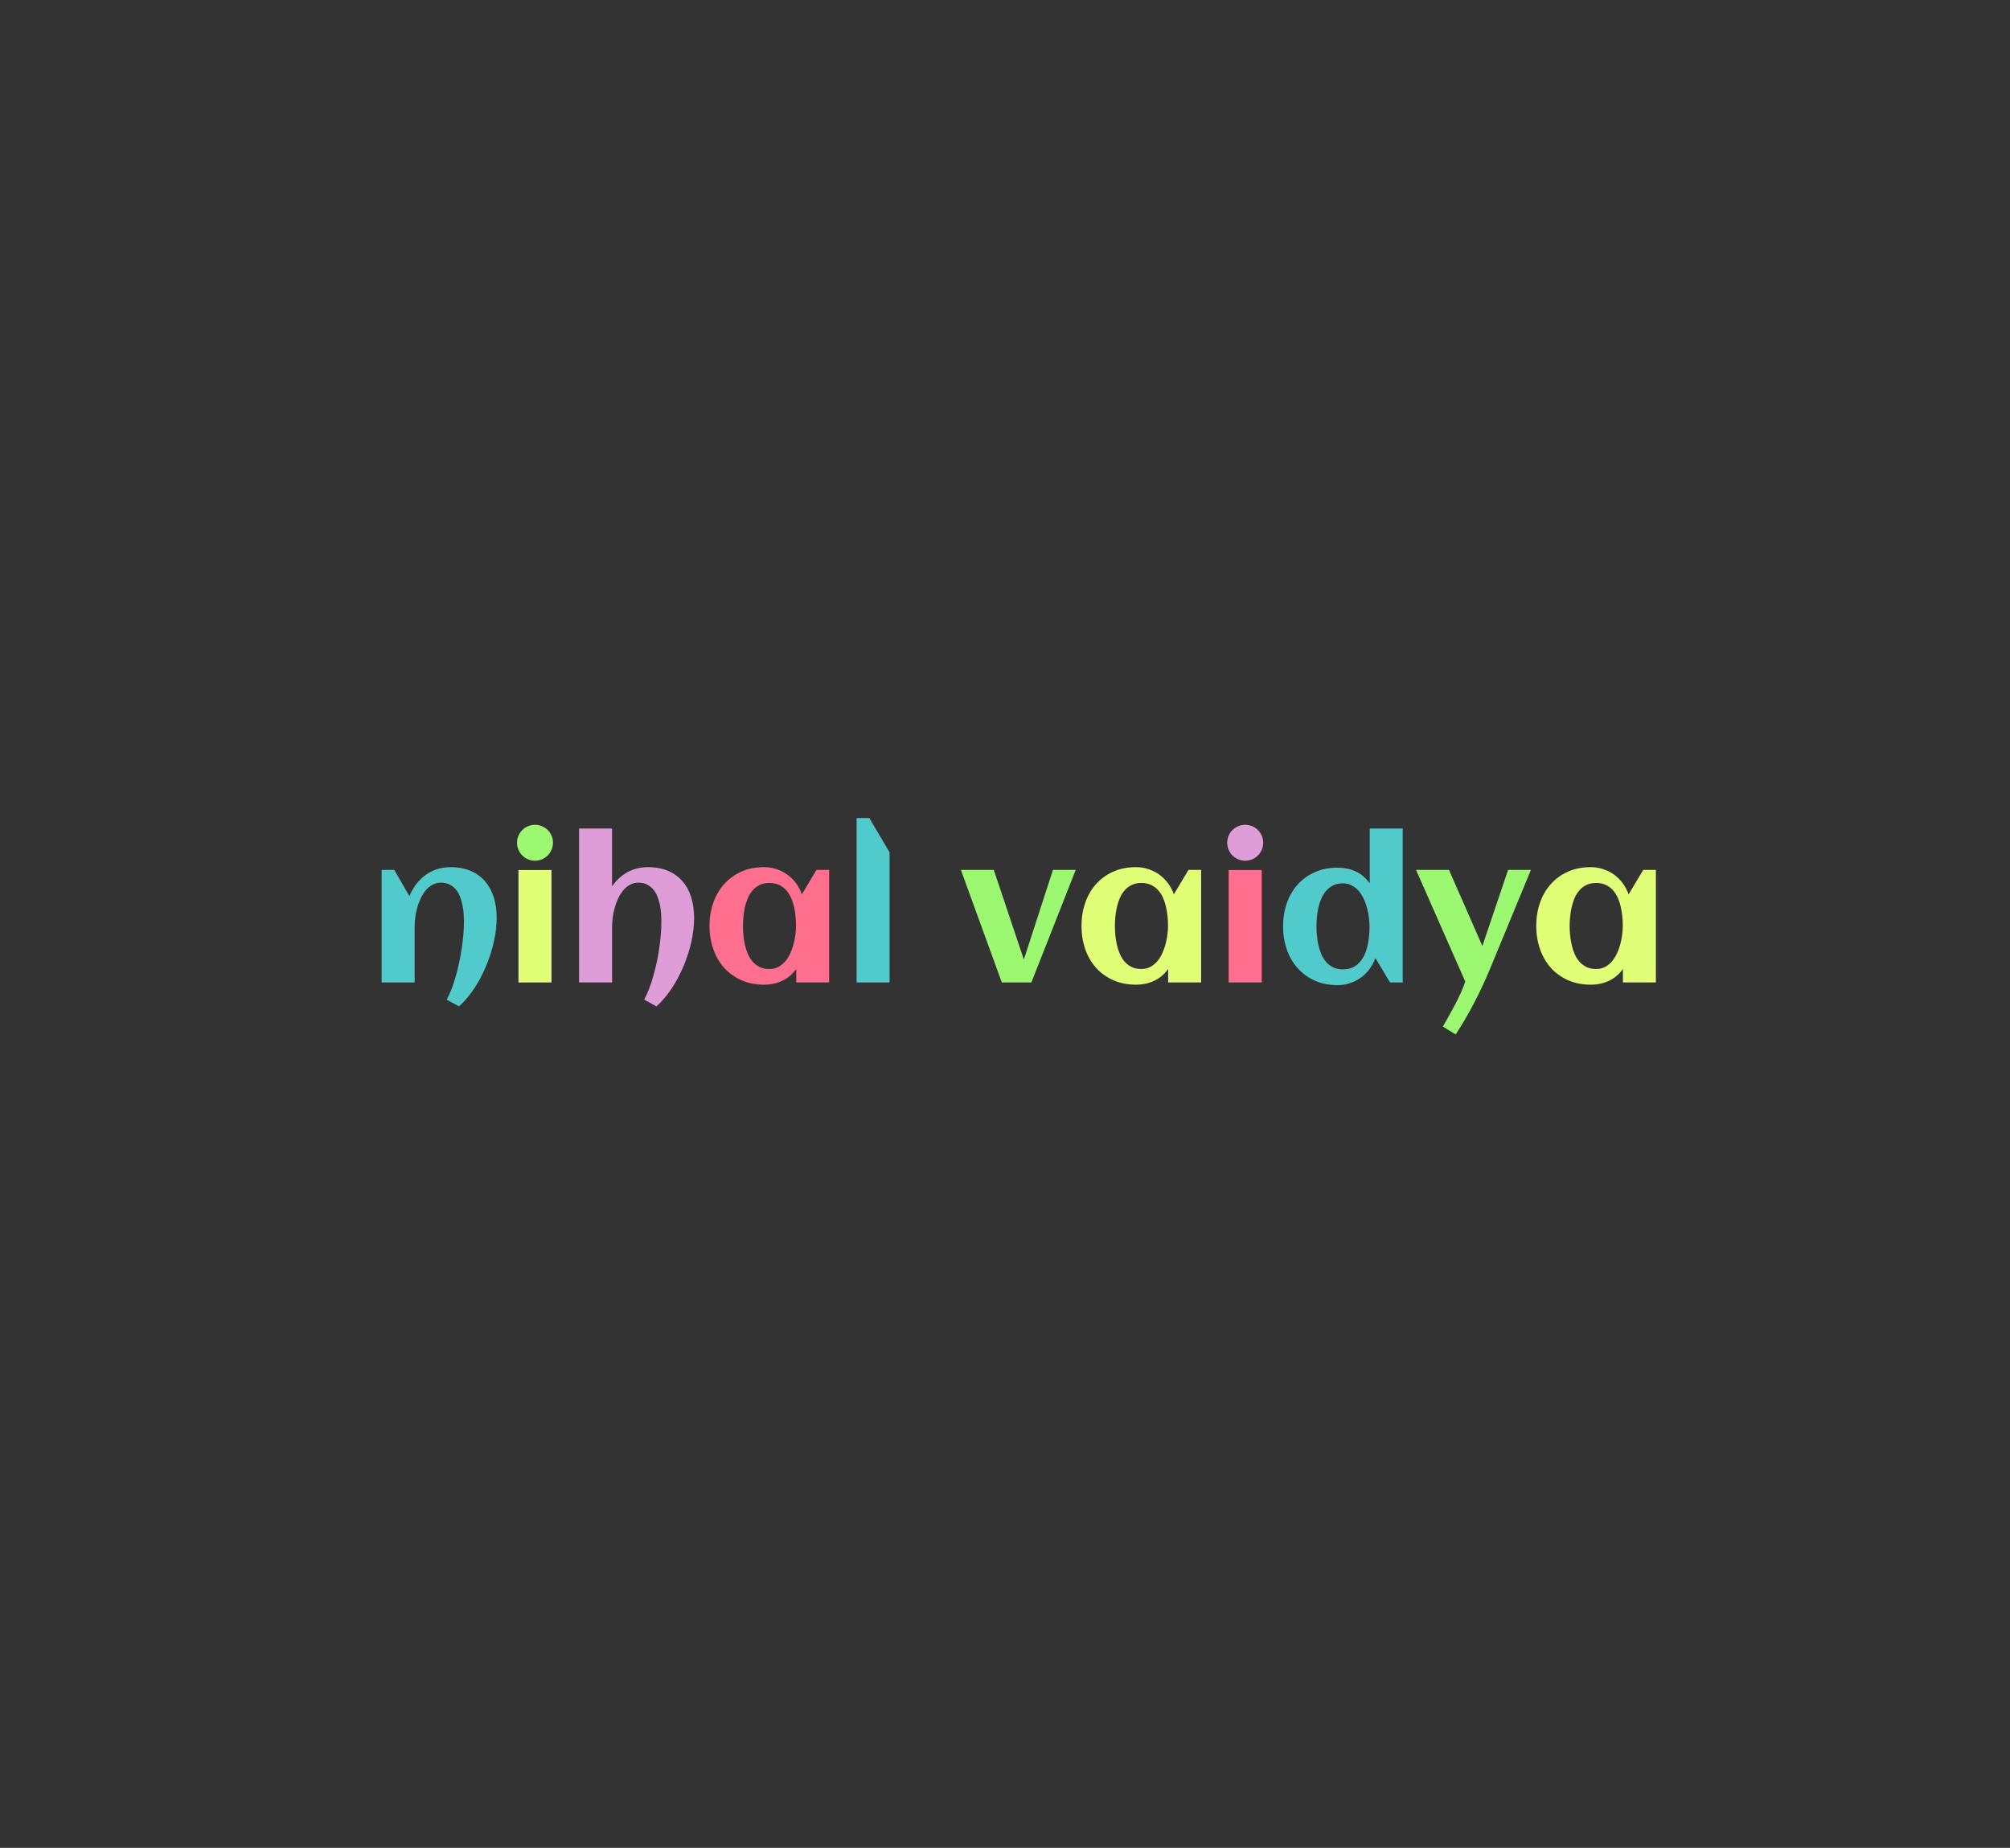 <?xml version="1.0" encoding="utf-8"?>
<svg xmlns="http://www.w3.org/2000/svg" style="margin: auto; background: rgb(255, 251, 243); display: block; shape-rendering: auto; animation-play-state: running; animation-delay: 0s;" width="272" height="250" preserveAspectRatio="xMidYMid">
<rect width="100%" height="100%" fill="#333333" stroke="none"/>
<style type="text/css" style="animation-play-state: running; animation-delay: 0s;">
  text {
    text-anchor: middle; font-size: 27px; opacity: 0;
  }
</style>
<g style="transform-origin: 136px 125px; transform: scale(1); animation-play-state: running; animation-delay: 0s;">
<g transform="translate(136,125)" style="animation-play-state: running; animation-delay: 0s;">
  <g transform="translate(0,0)" style="animation-play-state: running; animation-delay: 0s;"><g class="path" style="transform: scale(1); transform-origin: -76.575px 1.74px; animation: 1s linear -0.609s infinite normal forwards running beat-28312e92-309a-4b05-bbbf-79de16685e3c;"><path d="M17.43-8.73L17.43-8.73L17.43-8.73Q17.43-7.19 17.05-5.51L17.05-5.51L17.05-5.51Q16.68-3.84 16.00-2.23L16.00-2.23L16.00-2.23Q15.33-0.62 14.40 0.80L14.40 0.80L14.40 0.80Q13.46 2.21 12.34 3.24L12.34 3.24L10.67 2.33L10.67 2.33Q11.02 1.67 11.34 0.86L11.34 0.86L11.34 0.86Q11.65 0.04 11.91-0.88L11.91-0.88L11.91-0.88Q12.17-1.79 12.37-2.77L12.37-2.77L12.37-2.77Q12.58-3.74 12.72-4.70L12.72-4.70L12.72-4.70Q12.85-5.66 12.93-6.56L12.93-6.56L12.93-6.56Q13.00-7.46 13.00-8.24L13.00-8.24L13.00-8.24Q13.00-8.75 12.96-9.34L12.96-9.34L12.96-9.34Q12.92-9.93 12.79-10.51L12.79-10.51L12.79-10.51Q12.67-11.10 12.46-11.64L12.46-11.64L12.46-11.64Q12.25-12.18 11.90-12.59L11.90-12.59L11.90-12.59Q11.55-13.00 11.05-13.25L11.05-13.25L11.05-13.25Q10.56-13.50 9.89-13.50L9.89-13.50L9.89-13.50Q9.23-13.50 8.71-13.20L8.71-13.20L8.71-13.20Q8.20-12.91 7.80-12.43L7.80-12.43L7.80-12.43Q7.41-11.94 7.13-11.32L7.13-11.32L7.13-11.32Q6.84-10.71 6.66-10.05L6.66-10.05L6.66-10.05Q6.49-9.40 6.41-8.77L6.41-8.77L6.41-8.77Q6.33-8.13 6.33-7.63L6.33-7.63L6.33 0L1.86 0L1.86-15.23L3.57-15.23L5.62-11.68L5.62-11.68Q5.99-12.56 6.54-13.29L6.54-13.29L6.54-13.29Q7.09-14.01 7.79-14.53L7.79-14.53L7.79-14.53Q8.49-15.04 9.34-15.32L9.34-15.32L9.34-15.32Q10.19-15.60 11.18-15.60L11.18-15.60L11.18-15.60Q12.76-15.60 13.94-15.08L13.94-15.08L13.94-15.08Q15.11-14.57 15.89-13.65L15.89-13.65L15.89-13.65Q16.66-12.74 17.05-11.48L17.05-11.48L17.05-11.48Q17.43-10.22 17.43-8.73" fill="#51cacc" stroke="none" stroke-width="none" transform="translate(-86.22,7.92)" style="fill: rgb(81, 202, 204); animation-play-state: running; animation-delay: 0s;"></path></g><g class="path" style="transform: scale(1); transform-origin: -63.605px -10.98px; animation: 1s linear -0.558s infinite normal forwards running beat-28312e92-309a-4b05-bbbf-79de16685e3c;"><path d="M25.05-18.91L25.05-18.91L25.05-18.91Q25.05-18.40 24.86-17.96L24.86-17.96L24.86-17.96Q24.67-17.51 24.34-17.18L24.34-17.18L24.34-17.18Q24.01-16.85 23.56-16.66L23.56-16.66L23.56-16.66Q23.11-16.47 22.61-16.47L22.61-16.47L22.61-16.47Q22.11-16.47 21.67-16.66L21.67-16.66L21.67-16.66Q21.23-16.85 20.90-17.18L20.90-17.18L20.90-17.18Q20.57-17.51 20.38-17.96L20.38-17.96L20.38-17.96Q20.18-18.40 20.18-18.91L20.18-18.91L20.18-18.91Q20.18-19.41 20.38-19.85L20.38-19.85L20.38-19.85Q20.57-20.29 20.90-20.62L20.90-20.62L20.90-20.62Q21.23-20.95 21.67-21.14L21.67-21.14L21.67-21.14Q22.11-21.33 22.61-21.33L22.61-21.33L22.61-21.33Q23.11-21.33 23.56-21.14L23.56-21.14L23.56-21.14Q24.01-20.95 24.34-20.62L24.34-20.62L24.34-20.62Q24.67-20.29 24.86-19.85L24.86-19.85L24.86-19.85Q25.05-19.41 25.05-18.91" fill="#51cacc" stroke="none" stroke-width="none" transform="translate(-86.22,7.92)" style="fill: rgb(157, 248, 113); animation-play-state: running; animation-delay: 0s;"></path></g><g class="path" style="transform: scale(1); transform-origin: -63.605px 0.315px; animation: 1s linear -0.508s infinite normal forwards running beat-28312e92-309a-4b05-bbbf-79de16685e3c;"><path d="M24.85-15.21L24.85 0L20.38 0L20.38-15.21L24.85-15.21" fill="#51cacc" stroke="none" stroke-width="none" transform="translate(-86.22,7.92)" style="fill: rgb(224, 255, 119); animation-play-state: running; animation-delay: 0s;"></path></g><g class="path" style="transform: scale(1); transform-origin: -49.855px -0.875px; animation: 1s linear -0.457s infinite normal forwards running beat-28312e92-309a-4b05-bbbf-79de16685e3c;"><path d="M44.15-8.73L44.15-8.73L44.15-8.73Q44.15-7.19 43.78-5.51L43.78-5.51L43.78-5.51Q43.40-3.84 42.73-2.23L42.73-2.23L42.73-2.23Q42.06-0.62 41.12 0.80L41.12 0.80L41.12 0.80Q40.18 2.21 39.06 3.24L39.06 3.24L37.39 2.33L37.39 2.33Q37.74 1.67 38.06 0.86L38.06 0.86L38.06 0.86Q38.38 0.04 38.63-0.88L38.63-0.88L38.63-0.88Q38.89-1.79 39.10-2.77L39.10-2.77L39.10-2.77Q39.30-3.74 39.44-4.70L39.44-4.70L39.44-4.70Q39.58-5.66 39.65-6.56L39.65-6.56L39.65-6.56Q39.72-7.46 39.72-8.24L39.72-8.24L39.72-8.24Q39.72-8.75 39.68-9.34L39.68-9.34L39.68-9.34Q39.64-9.93 39.52-10.51L39.52-10.51L39.52-10.51Q39.39-11.10 39.18-11.64L39.18-11.64L39.18-11.64Q38.97-12.18 38.62-12.59L38.62-12.59L38.62-12.59Q38.27-13.00 37.78-13.25L37.78-13.25L37.78-13.25Q37.28-13.50 36.61-13.50L36.61-13.50L36.61-13.50Q35.95-13.50 35.44-13.20L35.44-13.20L35.44-13.20Q34.92-12.91 34.53-12.43L34.53-12.43L34.53-12.43Q34.13-11.94 33.85-11.32L33.85-11.32L33.85-11.32Q33.57-10.71 33.39-10.05L33.39-10.05L33.39-10.05Q33.21-9.40 33.13-8.77L33.13-8.77L33.13-8.77Q33.05-8.13 33.05-7.63L33.05-7.63L33.05 0L28.58 0L28.58-20.83L33.04-20.83L33.04-12.99L33.04-12.99Q33.90-14.24 35.14-14.92L35.14-14.92L35.14-14.92Q36.39-15.60 37.90-15.60L37.90-15.60L37.90-15.60Q39.48-15.60 40.66-15.08L40.66-15.08L40.66-15.08Q41.83-14.57 42.61-13.65L42.61-13.65L42.61-13.65Q43.39-12.74 43.77-11.48L43.77-11.48L43.77-11.48Q44.15-10.22 44.15-8.73" fill="#51cacc" stroke="none" stroke-width="none" transform="translate(-86.22,7.92)" style="fill: rgb(222, 157, 214); animation-play-state: running; animation-delay: 0s;"></path></g><g class="path" style="transform: scale(1); transform-origin: -31.895px 0.27px; animation: 1s linear -0.406s infinite normal forwards running beat-28312e92-309a-4b05-bbbf-79de16685e3c;"><path d="M62.42-15.23L62.42 0L57.97 0L57.97-1.82L57.97-1.82Q57.18-0.74 56.06-0.22L56.06-0.22L56.06-0.22Q54.95 0.30 53.62 0.30L53.62 0.30L53.62 0.30Q51.88 0.30 50.51-0.32L50.51-0.32L50.51-0.32Q49.14-0.94 48.19-2.01L48.19-2.01L48.19-2.01Q47.24-3.08 46.74-4.54L46.74-4.54L46.74-4.54Q46.23-5.99 46.23-7.65L46.23-7.65L46.23-7.65Q46.23-9.31 46.74-10.76L46.74-10.76L46.74-10.76Q47.24-12.21 48.19-13.28L48.19-13.28L48.19-13.28Q49.14-14.36 50.51-14.98L50.51-14.98L50.51-14.98Q51.88-15.60 53.62-15.60L53.62-15.60L53.62-15.60Q54.50-15.60 55.30-15.33L55.30-15.33L55.30-15.33Q56.10-15.07 56.76-14.59L56.76-14.59L56.76-14.59Q57.43-14.11 57.94-13.43L57.94-13.43L57.94-13.43Q58.44-12.75 58.73-11.92L58.73-11.92L60.71-15.23L62.42-15.23zM57.94-7.65L57.94-7.65L57.94-7.65Q57.94-8.24 57.88-8.90L57.88-8.90L57.88-8.90Q57.82-9.56 57.68-10.20L57.68-10.20L57.68-10.20Q57.53-10.85 57.28-11.44L57.28-11.44L57.28-11.44Q57.02-12.02 56.62-12.48L56.62-12.48L56.62-12.48Q56.21-12.93 55.65-13.20L55.65-13.20L55.65-13.20Q55.08-13.46 54.33-13.46L54.33-13.46L54.33-13.46Q53.58-13.46 53.02-13.19L53.02-13.19L53.02-13.19Q52.47-12.92 52.08-12.47L52.08-12.47L52.08-12.47Q51.68-12.01 51.42-11.42L51.42-11.42L51.42-11.42Q51.17-10.82 51.02-10.18L51.02-10.18L51.02-10.18Q50.88-9.53 50.82-8.88L50.82-8.88L50.82-8.88Q50.76-8.23 50.76-7.65L50.76-7.65L50.76-7.65Q50.76-7.07 50.82-6.41L50.82-6.41L50.82-6.41Q50.88-5.75 51.02-5.10L51.02-5.10L51.02-5.10Q51.17-4.46 51.42-3.86L51.42-3.86L51.42-3.86Q51.68-3.27 52.08-2.81L52.08-2.81L52.08-2.81Q52.47-2.36 53.02-2.09L53.02-2.09L53.02-2.09Q53.58-1.82 54.33-1.82L54.33-1.82L54.33-1.82Q55.02-1.82 55.55-2.10L55.55-2.10L55.55-2.10Q56.08-2.39 56.49-2.86L56.49-2.86L56.49-2.86Q56.89-3.34 57.16-3.94L57.16-3.94L57.16-3.94Q57.44-4.55 57.61-5.19L57.61-5.19L57.61-5.19Q57.78-5.84 57.86-6.48L57.86-6.48L57.86-6.48Q57.94-7.12 57.94-7.65" fill="#51cacc" stroke="none" stroke-width="none" transform="translate(-86.22,7.92)" style="fill: rgb(255, 112, 142); animation-play-state: running; animation-delay: 0s;"></path></g><g class="path" style="transform: scale(1); transform-origin: -17.85px -3.2px; animation: 1s linear -0.355s infinite normal forwards running beat-28312e92-309a-4b05-bbbf-79de16685e3c;"><path d="M70.60-17.61L70.60 0L66.14 0L66.14-22.24L67.86-22.24L70.60-17.61" fill="#51cacc" stroke="none" stroke-width="none" transform="translate(-86.22,7.92)" style="fill: rgb(81, 202, 204); animation-play-state: running; animation-delay: 0s;"></path></g><g class="path" style="transform: scale(1); transform-origin: 1.8px 0.305px; animation: 1s linear -0.305s infinite normal forwards running beat-28312e92-309a-4b05-bbbf-79de16685e3c;"><path d="M95.79-15.23L89.79 0L85.79 0L80.25-15.23L84.70-15.23L88.77-3.10L92.71-15.23L95.79-15.23" fill="#51cacc" stroke="none" stroke-width="none" transform="translate(-86.22,7.92)" style="fill: rgb(157, 248, 113); animation-play-state: running; animation-delay: 0s;"></path></g><g class="path" style="transform: scale(1); transform-origin: 18.445px 0.27px; animation: 1s linear -0.254s infinite normal forwards running beat-28312e92-309a-4b05-bbbf-79de16685e3c;"><path d="M112.76-15.23L112.76 0L108.30 0L108.30-1.82L108.30-1.82Q107.51-0.74 106.40-0.22L106.40-0.22L106.40-0.22Q105.28 0.30 103.95 0.30L103.95 0.30L103.95 0.30Q102.21 0.30 100.84-0.32L100.84-0.32L100.84-0.32Q99.47-0.94 98.52-2.01L98.52-2.01L98.52-2.01Q97.57-3.08 97.07-4.54L97.07-4.54L97.07-4.54Q96.57-5.99 96.57-7.65L96.57-7.65L96.57-7.65Q96.57-9.31 97.07-10.76L97.07-10.76L97.07-10.76Q97.57-12.21 98.52-13.28L98.52-13.28L98.52-13.28Q99.47-14.36 100.84-14.98L100.84-14.98L100.84-14.98Q102.21-15.60 103.95-15.60L103.95-15.60L103.95-15.60Q104.84-15.60 105.63-15.33L105.63-15.33L105.63-15.33Q106.43-15.07 107.10-14.59L107.10-14.59L107.10-14.59Q107.76-14.11 108.27-13.43L108.27-13.43L108.27-13.43Q108.78-12.75 109.07-11.92L109.07-11.92L111.05-15.23L112.76-15.23zM108.28-7.65L108.28-7.65L108.28-7.65Q108.28-8.24 108.22-8.90L108.22-8.90L108.22-8.90Q108.16-9.56 108.01-10.20L108.01-10.20L108.01-10.20Q107.87-10.85 107.61-11.44L107.61-11.44L107.61-11.44Q107.35-12.02 106.95-12.48L106.95-12.48L106.95-12.48Q106.55-12.93 105.98-13.20L105.98-13.20L105.98-13.20Q105.42-13.46 104.66-13.46L104.66-13.46L104.66-13.46Q103.91-13.46 103.36-13.19L103.36-13.19L103.36-13.19Q102.81-12.92 102.41-12.47L102.41-12.47L102.41-12.47Q102.01-12.01 101.76-11.42L101.76-11.42L101.76-11.42Q101.50-10.82 101.36-10.18L101.36-10.18L101.36-10.18Q101.21-9.53 101.15-8.88L101.15-8.88L101.15-8.88Q101.09-8.23 101.09-7.65L101.09-7.65L101.09-7.65Q101.09-7.07 101.15-6.41L101.15-6.41L101.15-6.41Q101.21-5.75 101.36-5.10L101.36-5.10L101.36-5.10Q101.50-4.46 101.76-3.86L101.76-3.86L101.76-3.86Q102.01-3.27 102.41-2.81L102.41-2.81L102.41-2.81Q102.81-2.36 103.36-2.09L103.36-2.09L103.36-2.09Q103.91-1.82 104.66-1.82L104.66-1.82L104.66-1.82Q105.35-1.82 105.88-2.10L105.88-2.10L105.88-2.10Q106.42-2.39 106.82-2.86L106.82-2.86L106.82-2.86Q107.22-3.34 107.50-3.94L107.50-3.94L107.50-3.94Q107.78-4.55 107.95-5.19L107.95-5.19L107.95-5.19Q108.12-5.84 108.20-6.48L108.20-6.48L108.20-6.48Q108.28-7.12 108.28-7.65" fill="#51cacc" stroke="none" stroke-width="none" transform="translate(-86.22,7.92)" style="fill: rgb(224, 255, 119); animation-play-state: running; animation-delay: 0s;"></path></g><g class="path" style="transform: scale(1); transform-origin: 32.505px -10.98px; animation: 1s linear -0.203s infinite normal forwards running beat-28312e92-309a-4b05-bbbf-79de16685e3c;"><path d="M121.16-18.91L121.16-18.91L121.16-18.91Q121.16-18.40 120.97-17.96L120.97-17.96L120.97-17.96Q120.77-17.51 120.45-17.18L120.45-17.18L120.45-17.18Q120.12-16.85 119.67-16.66L119.67-16.66L119.67-16.66Q119.22-16.47 118.72-16.47L118.72-16.47L118.72-16.47Q118.22-16.47 117.78-16.66L117.78-16.66L117.78-16.66Q117.33-16.85 117.00-17.18L117.00-17.18L117.00-17.18Q116.67-17.51 116.48-17.96L116.48-17.96L116.48-17.96Q116.29-18.40 116.29-18.91L116.29-18.91L116.29-18.91Q116.29-19.41 116.48-19.85L116.48-19.85L116.48-19.85Q116.67-20.29 117.00-20.62L117.00-20.62L117.00-20.62Q117.33-20.95 117.78-21.14L117.78-21.14L117.78-21.14Q118.22-21.33 118.72-21.33L118.72-21.33L118.72-21.33Q119.22-21.33 119.67-21.14L119.67-21.14L119.67-21.14Q120.12-20.95 120.45-20.62L120.45-20.62L120.45-20.62Q120.77-20.29 120.97-19.85L120.97-19.85L120.97-19.85Q121.16-19.41 121.16-18.91" fill="#51cacc" stroke="none" stroke-width="none" transform="translate(-86.22,7.92)" style="fill: rgb(222, 157, 214); animation-play-state: running; animation-delay: 0s;"></path></g><g class="path" style="transform: scale(1); transform-origin: 32.505px 0.315px; animation: 1s linear -0.152s infinite normal forwards running beat-28312e92-309a-4b05-bbbf-79de16685e3c;"><path d="M120.96-15.21L120.96 0L116.49 0L116.49-15.21L120.96-15.21" fill="#51cacc" stroke="none" stroke-width="none" transform="translate(-86.22,7.92)" style="fill: rgb(255, 112, 142); animation-play-state: running; animation-delay: 0s;"></path></g><g class="path" style="transform: scale(1); transform-origin: 45.725px -2.315px; animation: 1s linear -0.102s infinite normal forwards running beat-28312e92-309a-4b05-bbbf-79de16685e3c;"><path d="M140.04-20.83L140.04 0L138.32 0L136.34-3.31L136.34-3.31Q136.05-2.48 135.55-1.81L135.55-1.81L135.55-1.81Q135.04-1.13 134.37-0.65L134.37-0.65L134.37-0.65Q133.71-0.17 132.91 0.09L132.91 0.09L132.91 0.09Q132.11 0.36 131.23 0.36L131.23 0.36L131.23 0.36Q129.49 0.36 128.12-0.26L128.12-0.26L128.12-0.26Q126.75-0.88 125.80-1.96L125.80-1.96L125.80-1.96Q124.85-3.03 124.35-4.48L124.35-4.48L124.35-4.48Q123.85-5.93 123.85-7.59L123.85-7.59L123.85-7.59Q123.85-9.25 124.35-10.71L124.35-10.71L124.35-10.71Q124.85-12.16 125.80-13.22L125.80-13.22L125.80-13.22Q126.75-14.29 128.12-14.91L128.12-14.91L128.12-14.91Q129.49-15.53 131.23-15.53L131.23-15.53L131.23-15.53Q132.56-15.53 133.68-15.02L133.68-15.02L133.68-15.02Q134.79-14.50 135.58-13.41L135.58-13.41L135.58-20.83L140.04-20.83zM135.55-7.59L135.55-7.59L135.55-7.59Q135.55-8.12 135.47-8.75L135.47-8.75L135.47-8.75Q135.40-9.39 135.22-10.03L135.22-10.03L135.22-10.03Q135.05-10.68 134.78-11.29L134.78-11.29L134.78-11.29Q134.50-11.89 134.10-12.37L134.10-12.37L134.10-12.37Q133.69-12.84 133.16-13.12L133.16-13.12L133.16-13.12Q132.63-13.41 131.94-13.41L131.94-13.41L131.94-13.41Q131.19-13.41 130.64-13.14L130.64-13.14L130.64-13.14Q130.08-12.87 129.69-12.41L129.69-12.41L129.69-12.41Q129.29-11.96 129.03-11.36L129.03-11.36L129.03-11.36Q128.78-10.77 128.63-10.13L128.63-10.13L128.63-10.13Q128.49-9.48 128.43-8.83L128.43-8.83L128.43-8.83Q128.37-8.17 128.37-7.59L128.37-7.59L128.37-7.59Q128.37-7.01 128.43-6.36L128.43-6.36L128.43-6.36Q128.49-5.71 128.63-5.06L128.63-5.06L128.63-5.06Q128.78-4.42 129.03-3.82L129.03-3.82L129.03-3.82Q129.29-3.22 129.69-2.76L129.69-2.76L129.69-2.76Q130.08-2.31 130.64-2.04L130.64-2.04L130.64-2.04Q131.19-1.77 131.94-1.77L131.94-1.77L131.94-1.77Q132.69-1.77 133.26-2.03L133.26-2.03L133.26-2.03Q133.83-2.29 134.23-2.75L134.23-2.75L134.23-2.75Q134.63-3.20 134.89-3.79L134.89-3.79L134.89-3.79Q135.15-4.38 135.29-5.03L135.29-5.03L135.29-5.03Q135.44-5.68 135.49-6.34L135.49-6.34L135.49-6.34Q135.55-7.00 135.55-7.59" fill="#51cacc" stroke="none" stroke-width="none" transform="translate(-86.22,7.92)" style="fill: rgb(81, 202, 204); animation-play-state: running; animation-delay: 0s;"></path></g><g class="path" style="transform: scale(1); transform-origin: 63.395px 3.82px; animation: 1s linear -0.051s infinite normal forwards running beat-28312e92-309a-4b05-bbbf-79de16685e3c;"><path d="M154.30-15.23L157.39-15.23L151.85-1.83L151.85-1.83Q150.90 0.46 149.73 2.71L149.73 2.71L149.73 2.71Q148.57 4.96 147.21 7.03L147.21 7.03L145.47 5.97L145.47 5.97Q145.80 5.38 146.25 4.60L146.25 4.60L146.25 4.60Q146.69 3.82 147.13 2.99L147.13 2.99L147.13 2.99Q147.56 2.16 147.93 1.35L147.93 1.35L147.93 1.35Q148.30 0.54 148.50-0.13L148.50-0.13L141.84-15.23L146.30-15.23L150.82-4.93L154.30-15.23" fill="#51cacc" stroke="none" stroke-width="none" transform="translate(-86.22,7.92)" style="fill: rgb(157, 248, 113); animation-play-state: running; animation-delay: 0s;"></path></g><g class="path" style="transform: scale(1); transform-origin: 79.985px 0.27px; animation: 1s linear 0s infinite normal forwards running beat-28312e92-309a-4b05-bbbf-79de16685e3c;"><path d="M174.30-15.23L174.30 0L169.84 0L169.84-1.82L169.84-1.82Q169.05-0.74 167.94-0.22L167.94-0.22L167.94-0.22Q166.83 0.30 165.49 0.30L165.49 0.30L165.49 0.30Q163.75 0.30 162.38-0.32L162.38-0.32L162.38-0.32Q161.01-0.94 160.06-2.01L160.06-2.01L160.06-2.01Q159.11-3.08 158.61-4.54L158.61-4.54L158.61-4.54Q158.11-5.99 158.11-7.65L158.11-7.65L158.11-7.65Q158.11-9.31 158.61-10.76L158.61-10.76L158.61-10.76Q159.11-12.21 160.06-13.28L160.06-13.28L160.06-13.28Q161.01-14.36 162.38-14.98L162.38-14.98L162.38-14.98Q163.75-15.60 165.49-15.60L165.49-15.60L165.49-15.60Q166.38-15.60 167.17-15.33L167.17-15.33L167.17-15.33Q167.97-15.07 168.64-14.59L168.64-14.59L168.64-14.59Q169.30-14.11 169.81-13.43L169.81-13.43L169.81-13.43Q170.32-12.75 170.61-11.92L170.61-11.92L172.59-15.23L174.30-15.23zM169.82-7.65L169.82-7.65L169.82-7.65Q169.82-8.24 169.76-8.90L169.76-8.90L169.76-8.90Q169.70-9.56 169.55-10.20L169.55-10.20L169.55-10.20Q169.41-10.85 169.15-11.44L169.15-11.44L169.15-11.44Q168.90-12.02 168.49-12.48L168.49-12.48L168.49-12.48Q168.09-12.93 167.52-13.20L167.52-13.20L167.52-13.20Q166.96-13.46 166.21-13.46L166.21-13.46L166.21-13.46Q165.45-13.46 164.90-13.19L164.90-13.19L164.90-13.19Q164.35-12.92 163.95-12.47L163.95-12.47L163.95-12.47Q163.56-12.01 163.30-11.42L163.30-11.42L163.30-11.42Q163.04-10.82 162.90-10.18L162.90-10.18L162.90-10.18Q162.75-9.53 162.69-8.88L162.69-8.88L162.69-8.88Q162.63-8.23 162.63-7.65L162.63-7.65L162.63-7.65Q162.63-7.07 162.69-6.41L162.69-6.41L162.69-6.41Q162.75-5.75 162.90-5.10L162.90-5.10L162.90-5.10Q163.04-4.46 163.30-3.86L163.30-3.86L163.30-3.86Q163.56-3.27 163.95-2.81L163.95-2.81L163.95-2.81Q164.35-2.36 164.90-2.09L164.90-2.09L164.90-2.09Q165.45-1.82 166.21-1.82L166.21-1.82L166.21-1.82Q166.89-1.82 167.43-2.10L167.43-2.10L167.43-2.10Q167.96-2.39 168.36-2.86L168.36-2.86L168.36-2.86Q168.76-3.34 169.04-3.94L169.04-3.94L169.04-3.94Q169.32-4.55 169.49-5.19L169.49-5.19L169.49-5.19Q169.66-5.84 169.74-6.48L169.74-6.48L169.74-6.48Q169.82-7.12 169.82-7.65" fill="#51cacc" stroke="none" stroke-width="none" transform="translate(-86.22,7.92)" style="fill: rgb(224, 255, 119); animation-play-state: running; animation-delay: 0s;"></path></g></g>
</g>
</g>
<style id="beat-28312e92-309a-4b05-bbbf-79de16685e3c" data-anikit="">@keyframes beat-28312e92-309a-4b05-bbbf-79de16685e3c
{
  0% {
    animation-timing-function: cubic-bezier(0.103,0.248,0.137,0.849);
    transform: scale(1);
  }
  34% {
    animation-timing-function: cubic-bezier(0.712,0.209,0.816,0.688);
    transform: scale(1.2);
  }
  68% {
    animation-timing-function: cubic-bezier(0.147,0.289,0.294,0.883);
    transform: scale(1.027);
  }
  84% {
    animation-timing-function: cubic-bezier(0.818,0.219,0.867,0.689);
    transform: scale(1.093);
  }
  100% {
    transform: scale(1);
  }
}</style></svg>